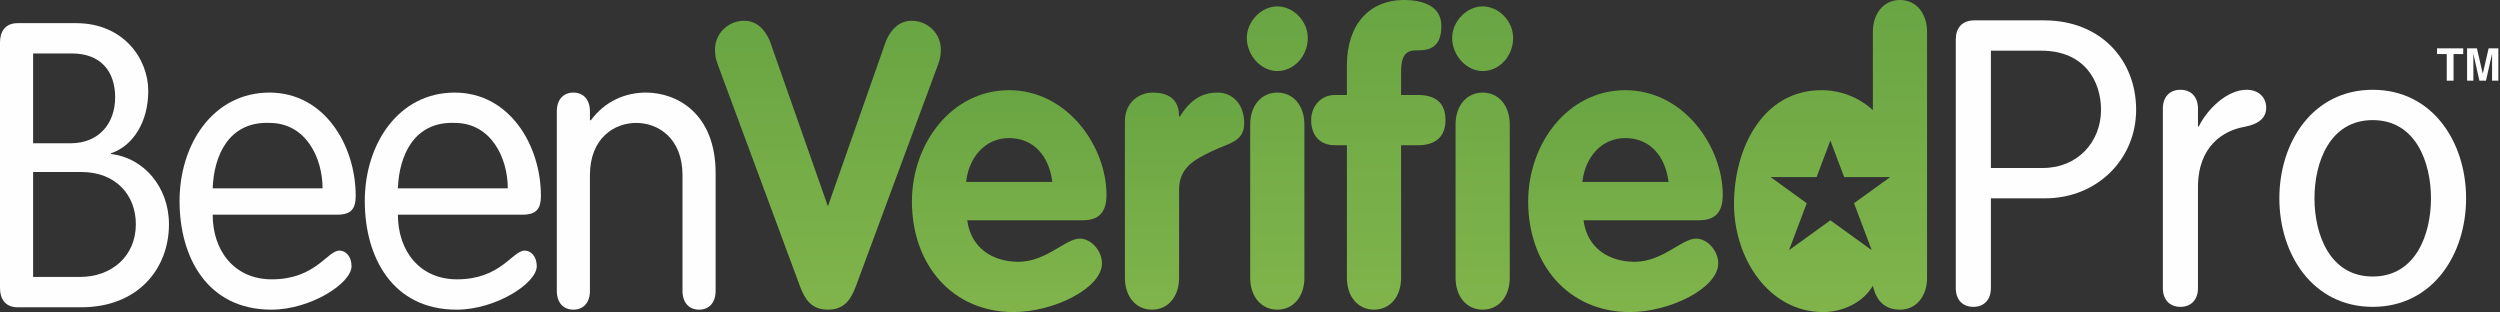 <?xml version="1.0" encoding="UTF-8"?>
<svg width="176px" height="22px" viewBox="0 0 176 22" version="1.1" xmlns="http://www.w3.org/2000/svg" xmlns:xlink="http://www.w3.org/1999/xlink">
    <rect x="0" y="0" width="176" height="22" fill="#333333" stroke="none"/>
    <!-- Generator: Sketch 44.1 (41455) - http://www.bohemiancoding.com/sketch -->
    <title>BvProLogo</title>
    <desc>Created with Sketch.</desc>
    <defs>
        <linearGradient x1="50%" y1="97.672%" x2="50%" y2="0%" id="linearGradient-1">
            <stop stop-color="#80B44B" offset="0%"></stop>
            <stop stop-color="#69A543" offset="100%"></stop>
        </linearGradient>
    </defs>
    <g id="Page-1" stroke="none" stroke-width="1" fill="none" fill-rule="evenodd">
        <g id="BVPro-Landing-Page-1" transform="translate(-115, -24)">
            <g id="BvProLogo" transform="translate(115, 24)">
                <g id="Group-9" transform="translate(0, 1.54)" fill="#FEFEFE">
                    <path d="M2.331,17.957 L5.617,17.957 C7.895,17.957 9.564,16.468 9.564,14.248 C9.564,12.198 8.16,10.568 5.723,10.568 L2.331,10.568 L2.331,17.957 Z M2.331,8.545 L4.981,8.545 C6.968,8.545 8.107,7.141 8.107,5.315 C8.107,3.517 7.127,2.224 5.06,2.224 L2.331,2.224 L2.331,8.545 Z M1.9642856e-05,1.438 C1.9642856e-05,0.679 0.371,0.09 1.245,0.09 L5.352,0.09 C8.69,0.09 10.438,2.59 10.438,4.865 C10.438,7.057 9.352,8.742 7.815,9.248 L7.815,9.304 C10.094,9.556 11.895,11.608 11.895,14.248 C11.895,17.394 9.697,20.092 5.723,20.092 L1.245,20.092 C0.371,20.092 1.9642856e-05,19.502 1.9642856e-05,18.743 L1.9642856e-05,1.438 Z" id="Fill-1"></path>
                    <path d="M22.709,11.72 C22.709,9.585 21.543,7.113 18.973,7.113 C16.086,7 15.052,9.444 14.973,11.72 L22.709,11.72 Z M14.973,13.574 C14.973,16.13 16.51,18.125 19.132,18.125 C22.232,18.125 23.027,16.102 23.901,16.102 C24.325,16.102 24.749,16.495 24.749,17.198 C24.749,18.406 21.861,20.26 19.106,20.26 C14.602,20.26 12.641,16.58 12.641,12.619 C12.641,8.574 15.026,4.978 18.973,4.978 C22.815,4.978 25.041,8.658 25.041,12.254 C25.041,13.124 24.749,13.574 23.742,13.574 L14.973,13.574 Z" id="Fill-3"></path>
                    <path d="M35.748,11.72 C35.748,9.585 34.583,7.113 32.013,7.113 C29.125,7 28.091,9.444 28.012,11.72 L35.748,11.72 Z M28.012,13.574 C28.012,16.13 29.549,18.125 32.172,18.125 C35.271,18.125 36.066,16.102 36.94,16.102 C37.364,16.102 37.788,16.495 37.788,17.198 C37.788,18.406 34.9,20.26 32.145,20.26 C27.641,20.26 25.681,16.58 25.681,12.619 C25.681,8.574 28.065,4.978 32.013,4.978 C35.854,4.978 38.08,8.658 38.08,12.254 C38.08,13.124 37.788,13.574 36.782,13.574 L28.012,13.574 Z" id="Fill-5"></path>
                    <path d="M39.2,6.298 C39.2,5.483 39.65,4.978 40.366,4.978 C41.08,4.978 41.531,5.483 41.531,6.298 L41.531,6.888 L41.584,6.944 C42.617,5.539 44.074,4.978 45.478,4.978 C47.651,4.978 50.38,6.439 50.38,10.653 L50.38,18.94 C50.38,19.754 49.93,20.26 49.214,20.26 C48.499,20.26 48.048,19.754 48.048,18.94 L48.048,10.793 C48.048,8.18 46.326,7.113 44.79,7.113 C43.253,7.113 41.531,8.18 41.531,10.793 L41.531,18.94 C41.531,19.754 41.08,20.26 40.366,20.26 C39.65,20.26 39.2,19.754 39.2,18.94 L39.2,6.298 Z" id="Fill-7"></path>
                </g>
                <path d="M62.391,2.837 L58.285,14.524 L54.179,2.837 C53.835,2.079 53.279,1.461 52.377,1.461 L52.377,1.461 C51.318,1.461 50.337,2.304 50.337,3.484 L50.337,3.484 C50.337,3.877 50.39,4.158 50.523,4.523 L50.523,4.523 L56.325,20.171 C56.669,21.07 57.119,21.8 58.285,21.8 L58.285,21.8 C59.451,21.8 59.901,21.07 60.246,20.171 L60.246,20.171 L66.048,4.523 C66.18,4.158 66.233,3.877 66.233,3.484 L66.233,3.484 C66.233,2.304 65.253,1.461 64.193,1.461 L64.193,1.461 C63.292,1.461 62.737,2.079 62.391,2.837" id="Fill-10" fill="url(#linearGradient-1)"></path>
                <path d="M64.2,14.187 C64.2,18.654 67.061,21.969 71.352,21.969 L71.352,21.969 C74.188,21.969 77.579,20.283 77.579,18.541 L77.579,18.541 C77.579,17.671 76.837,16.799 76.015,16.799 L76.015,16.799 C75.009,16.799 73.657,18.429 71.697,18.429 L71.697,18.429 C69.922,18.429 68.359,17.502 68.094,15.507 L68.094,15.507 L76.227,15.507 C77.393,15.507 77.897,14.917 77.897,13.709 L77.897,13.709 C77.897,10.338 75.168,6.349 71.034,6.349 L71.034,6.349 C67.008,6.349 64.2,10.085 64.2,14.187 M71.034,9.72 C72.81,9.72 73.87,11.04 74.081,12.81 L74.081,12.81 L68.015,12.81 C68.2,11.096 69.339,9.72 71.034,9.72" id="Fill-12" fill="url(#linearGradient-1)"></path>
                <path d="M83.061,8.203 L83.008,8.203 C83.008,6.911 82.16,6.518 81.154,6.518 L81.154,6.518 C80.2,6.518 79.193,7.192 79.193,8.541 L79.193,8.541 L79.193,19.553 C79.193,20.901 79.988,21.8 81.101,21.8 L81.101,21.8 C82.213,21.8 83.008,20.901 83.008,19.553 L83.008,19.553 L83.008,13.344 C83.008,11.743 84.174,11.209 85.312,10.647 L85.312,10.647 C86.452,10.085 87.591,10.001 87.591,8.681 L87.591,8.681 C87.591,7.22 86.664,6.518 85.737,6.518 L85.737,6.518 C84.544,6.518 83.777,7.079 83.061,8.203" id="Fill-14" fill="url(#linearGradient-1)"></path>
                <path d="M87.776,2.669 C87.776,3.905 88.783,5.001 89.922,5.001 L89.922,5.001 C91.114,5.001 92.068,3.933 92.068,2.669 L92.068,2.669 C92.068,1.489 91.061,0.45 89.922,0.45 L89.922,0.45 C88.783,0.45 87.776,1.517 87.776,2.669 M88.014,8.765 L88.014,19.553 C88.014,20.901 88.809,21.8 89.922,21.8 L89.922,21.8 C91.034,21.8 91.829,20.901 91.829,19.553 L91.829,19.553 L91.829,8.765 C91.829,7.417 91.034,6.518 89.922,6.518 L89.922,6.518 C88.809,6.518 88.014,7.417 88.014,8.765" id="Fill-16" fill="url(#linearGradient-1)"></path>
                <path d="M98.783,0 C96.472,0.018 94.822,1.646 94.822,4.607 L94.822,4.607 L94.822,6.686 L93.974,6.686 C93.02,6.686 92.306,7.445 92.306,8.456 L92.306,8.456 C92.306,9.552 92.941,10.226 93.974,10.226 L93.974,10.226 L94.822,10.226 L94.822,19.553 C94.822,20.901 95.617,21.8 96.73,21.8 L96.73,21.8 C97.842,21.8 98.637,20.901 98.637,19.553 L98.637,19.553 L98.637,10.226 L99.829,10.226 C100.942,10.226 101.764,9.72 101.764,8.456 L101.764,8.456 C101.764,7.164 100.969,6.686 99.829,6.686 L99.829,6.686 L98.637,6.686 L98.637,5.029 C98.637,3.54 99.273,3.54 99.909,3.54 L99.909,3.54 C100.969,3.54 101.472,3.006 101.472,1.826 L101.472,1.826 C101.472,0.438 100.204,0.01 98.87,0 L98.87,0 L98.783,0 Z" id="Fill-19" fill="url(#linearGradient-1)"></path>
                <path d="M102.233,2.669 C102.233,3.905 103.24,5.001 104.38,5.001 L104.38,5.001 C105.572,5.001 106.525,3.933 106.525,2.669 L106.525,2.669 C106.525,1.489 105.518,0.45 104.38,0.45 L104.38,0.45 C103.24,0.45 102.233,1.517 102.233,2.669 M102.472,8.765 L102.472,19.553 C102.472,20.901 103.266,21.8 104.38,21.8 L104.38,21.8 C105.492,21.8 106.287,20.901 106.287,19.553 L106.287,19.553 L106.287,8.765 C106.287,7.417 105.492,6.518 104.38,6.518 L104.38,6.518 C103.266,6.518 102.472,7.417 102.472,8.765" id="Fill-21" fill="url(#linearGradient-1)"></path>
                <path d="M107.584,14.187 C107.584,18.654 110.445,21.969 114.737,21.969 L114.737,21.969 C117.572,21.969 120.963,20.283 120.963,18.541 L120.963,18.541 C120.963,17.671 120.221,16.799 119.4,16.799 L119.4,16.799 C118.393,16.799 117.042,18.429 115.082,18.429 L115.082,18.429 C113.306,18.429 111.743,17.502 111.478,15.507 L111.478,15.507 L119.612,15.507 C120.778,15.507 121.281,14.917 121.281,13.709 L121.281,13.709 C121.281,10.338 118.552,6.349 114.419,6.349 L114.419,6.349 C110.392,6.349 107.584,10.085 107.584,14.187 M114.419,9.72 C116.194,9.72 117.254,11.04 117.466,12.81 L117.466,12.81 L111.399,12.81 C111.584,11.096 112.724,9.72 114.419,9.72" id="Fill-24" fill="url(#linearGradient-1)"></path>
                <path d="M133.731,0 C132.632,0.015 131.851,0.91 131.851,2.248 L131.851,2.248 L131.851,7.754 C130.843,6.826 129.545,6.349 128.22,6.349 L128.22,6.349 C124.114,6.349 122.074,10.422 122.074,14.355 L122.074,14.355 C122.074,18.176 124.511,21.969 128.353,21.969 L128.353,21.969 C129.651,21.969 131.135,21.351 131.851,20.114 L131.851,20.114 C132.088,21.182 132.698,21.8 133.758,21.8 L133.758,21.8 C134.87,21.8 135.665,20.901 135.665,19.553 L135.665,19.553 L135.665,2.248 C135.665,0.91 134.883,0.015 133.784,0 L133.784,0 L133.731,0 Z M127.194,14.307 L124.647,12.466 L127.888,12.466 L128.858,9.892 L129.829,12.466 L133.069,12.466 L130.523,14.306 L131.77,17.613 L128.858,15.509 L125.947,17.613 L127.194,14.307 Z" id="Fill-26" fill="url(#linearGradient-1)"></path>
                <g id="Group-38" transform="translate(137.5, 1.344)" fill="#FEFEFE">
                    <polygon id="Fill-28" points="35.911 2.059 35.911 2.462 35.23 2.462 35.23 4.336 34.752 4.336 34.752 2.462 34.067 2.462 34.067 2.059"></polygon>
                    <path d="M37.7,2.059 L38.384,2.059 L38.384,4.336 L37.941,4.336 L37.941,2.796 C37.941,2.751 37.941,2.69 37.942,2.61 C37.943,2.53 37.944,2.468 37.944,2.425 L37.513,4.336 L37.05,4.336 L36.622,2.425 C36.622,2.468 36.622,2.53 36.623,2.61 C36.624,2.69 36.625,2.751 36.625,2.796 L36.625,4.336 L36.182,4.336 L36.182,2.059 L36.874,2.059 L37.288,3.849 L37.7,2.059 Z" id="Fill-30"></path>
                    <path d="M2.659,10.483 L6.311,10.483 C8.754,10.483 10.412,8.657 10.412,6.382 C10.412,4.415 9.288,2.224 6.198,2.224 L2.659,2.224 L2.659,10.483 Z M2.659,18.938 C2.659,19.752 2.181,20.258 1.423,20.258 C0.665,20.258 0.187,19.752 0.187,18.938 L0.187,1.438 C0.187,0.679 0.58,0.089 1.507,0.089 L6.395,0.089 C10.412,0.089 12.884,2.898 12.884,6.382 C12.884,9.865 10.131,12.618 6.479,12.618 L2.659,12.618 L2.659,18.938 Z" id="Fill-32"></path>
                    <path d="M14.765,6.297 C14.765,5.483 15.243,4.977 16.001,4.977 C16.759,4.977 17.237,5.483 17.237,6.297 L17.237,7.561 L17.293,7.561 C17.855,6.41 19.232,4.977 20.664,4.977 C21.535,4.977 22.041,5.539 22.041,6.241 C22.041,6.943 21.535,7.393 20.496,7.589 C19.035,7.842 17.237,8.938 17.237,11.831 L17.237,18.938 C17.237,19.753 16.759,20.258 16.001,20.258 C15.243,20.258 14.765,19.753 14.765,18.938 L14.765,6.297 Z" id="Fill-34"></path>
                    <path d="M29.54,18.123 C32.574,18.123 33.641,15.146 33.641,12.618 C33.641,10.089 32.574,7.112 29.54,7.112 C26.506,7.112 25.439,10.089 25.439,12.618 C25.439,15.146 26.506,18.123 29.54,18.123 M29.54,4.977 C33.753,4.977 36.113,8.657 36.113,12.618 C36.113,16.578 33.753,20.258 29.54,20.258 C25.326,20.258 22.967,16.578 22.967,12.618 C22.967,8.657 25.326,4.977 29.54,4.977" id="Fill-36"></path>
                </g>
            </g>
        </g>
    </g>
</svg>